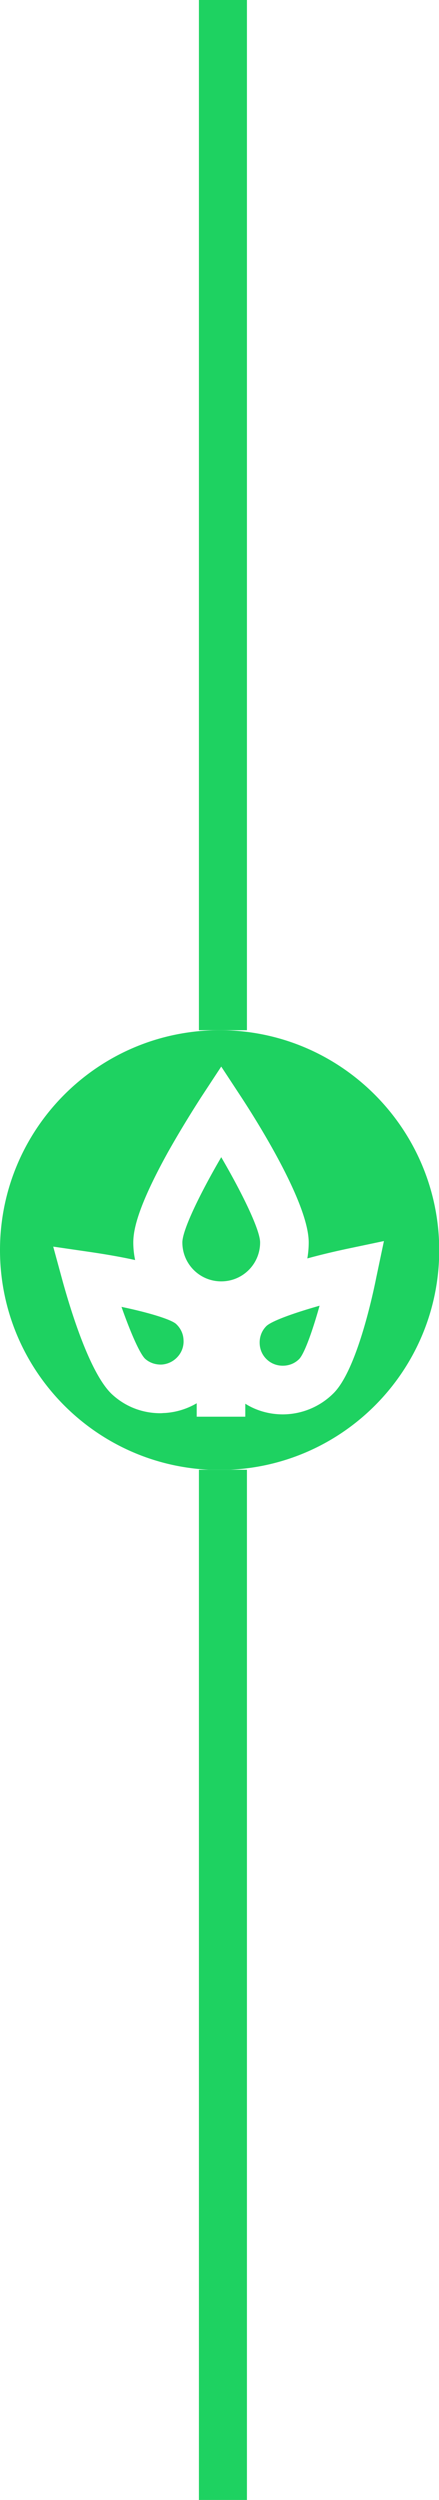 <svg width="128" height="728" fill="none" xmlns="http://www.w3.org/2000/svg"><g clip-path="url(#clip0)" fill="#1ED261"><path d="M64.506 336.977c-6.14 10.526-11.336 21.187-11.336 24.83 0 6.276 5.06 11.336 11.336 11.336 6.275 0 11.335-5.06 11.335-11.336 0-3.643-5.195-14.304-11.335-24.83zM75.706 390.956c0 1.822.675 3.509 1.957 4.791 1.282 1.282 2.969 1.957 4.79 1.957 1.822 0 3.51-.675 4.791-1.957 1.485-1.552 3.779-7.827 5.938-15.519-7.625 2.159-13.967 4.453-15.52 5.937-1.281 1.282-1.956 2.969-1.956 4.791zM51.281 385.491c-1.619-1.349-8.097-3.306-15.856-4.926 2.631 7.49 5.33 13.63 6.882 15.115 1.35 1.214 3.104 1.754 4.858 1.687a6.87 6.87 0 004.656-2.294 6.59 6.59 0 001.687-4.926c-.067-1.754-.877-3.441-2.227-4.656z"/><path d="M64.034 300C28.677 300 0 328.677 0 364.034c0 35.357 28.677 64.033 64.034 64.033 35.357 0 64.033-28.676 64.033-64.033C128 328.677 99.323 300 64.034 300zM97.23 405.733a20.961 20.961 0 01-14.777 6.14c-3.778 0-7.624-1.012-10.93-3.103v3.778h-14.17v-3.913a20.891 20.891 0 01-9.244 2.834c-.473 0-.877.067-1.35.067-5.128 0-9.986-1.822-13.832-5.263-6.613-5.803-12.348-24.898-14.575-32.86l-2.834-10.391 10.661 1.552c3.172.472 8.03 1.214 13.225 2.361a24.735 24.735 0 01-.54-5.06c0-3.509 1.08-10.054 10.122-26.383 4.79-8.502 9.379-15.519 9.581-15.857l5.938-9.041 5.938 9.041c4.588 7.018 19.568 30.769 19.568 42.172 0 1.552-.135 3.104-.405 4.656 4.656-1.282 8.906-2.227 11.74-2.834l10.594-2.227-2.227 10.594c-1.619 8.097-6.207 27.53-12.483 33.737z"/></g><path transform="matrix(0 1 1 0 72 0)" stroke="#1ED261" stroke-width="14" d="M0-7h300"/><path transform="matrix(0 1 1 0 72 428)" stroke="#1ED261" stroke-width="14" d="M0-7h300"/><defs><clipPath id="clip0"><path fill="#fff" d="M0 300h128v128H0z"/></clipPath></defs></svg>
